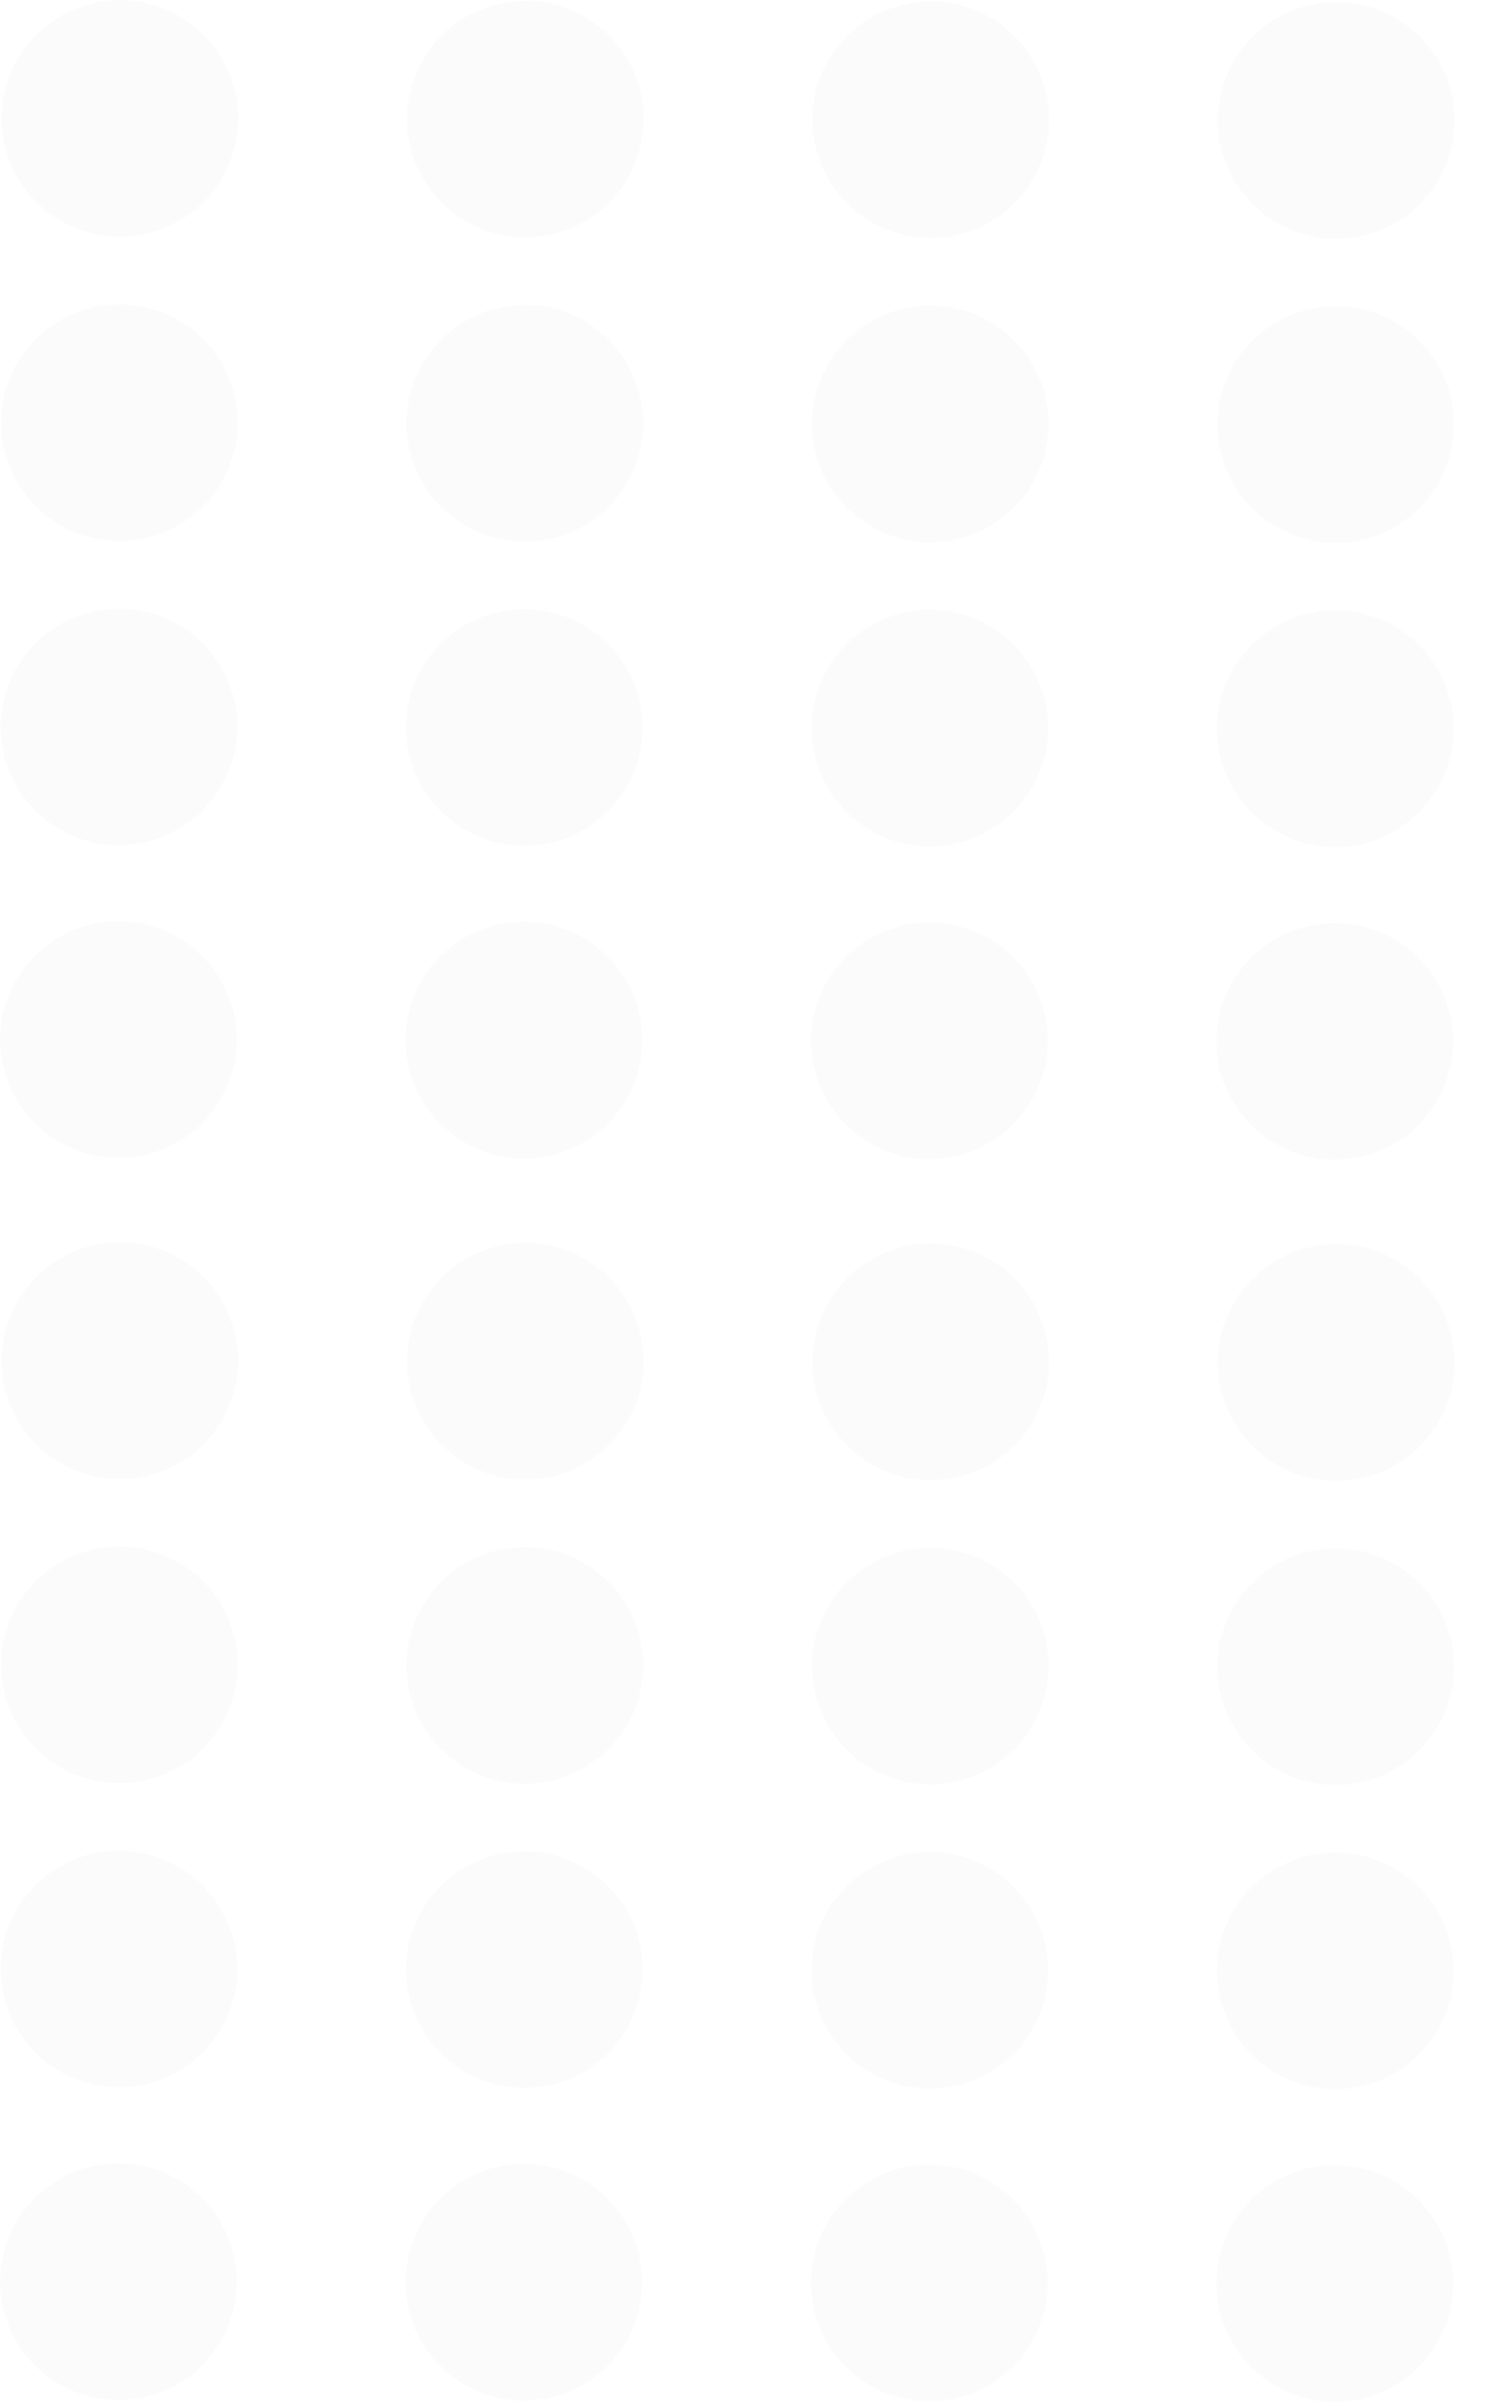 <svg width="179" height="285" viewBox="0 0 179 285" fill="none" xmlns="http://www.w3.org/2000/svg">
<circle cx="158.186" cy="14.239" r="14" transform="rotate(90.087 158.186 14.239)" fill="#B3B3B3" fill-opacity="0.05"/>
<circle cx="110.186" cy="14.166" r="14" transform="rotate(90.087 110.186 14.166)" fill="#B3B3B3" fill-opacity="0.05"/>
<circle cx="62.186" cy="14.094" r="14" transform="rotate(90.087 62.186 14.094)" fill="#B3B3B3" fill-opacity="0.05"/>
<circle cx="14.186" cy="14.021" r="14" transform="rotate(90.087 14.186 14.021)" fill="#B3B3B3" fill-opacity="0.05"/>
<circle cx="158.131" cy="50.239" r="14" transform="rotate(90.087 158.131 50.239)" fill="#B3B3B3" fill-opacity="0.05"/>
<circle cx="110.131" cy="50.166" r="14" transform="rotate(90.087 110.131 50.166)" fill="#B3B3B3" fill-opacity="0.05"/>
<circle cx="62.131" cy="50.094" r="14" transform="rotate(90.087 62.131 50.094)" fill="#B3B3B3" fill-opacity="0.05"/>
<circle cx="14.131" cy="50.021" r="14" transform="rotate(90.087 14.131 50.021)" fill="#B3B3B3" fill-opacity="0.05"/>
<circle cx="158.077" cy="86.239" r="14" transform="rotate(90.087 158.077 86.239)" fill="#B3B3B3" fill-opacity="0.05"/>
<circle cx="110.077" cy="86.166" r="14" transform="rotate(90.087 110.077 86.166)" fill="#B3B3B3" fill-opacity="0.05"/>
<circle cx="62.077" cy="86.094" r="14" transform="rotate(90.087 62.077 86.094)" fill="#B3B3B3" fill-opacity="0.05"/>
<circle cx="14.077" cy="86.021" r="14" transform="rotate(90.087 14.077 86.021)" fill="#B3B3B3" fill-opacity="0.05"/>
<circle cx="158.021" cy="123.238" r="14" transform="rotate(90.087 158.021 123.238)" fill="#B3B3B3" fill-opacity="0.05"/>
<circle cx="110.021" cy="123.166" r="14" transform="rotate(90.087 110.021 123.166)" fill="#B3B3B3" fill-opacity="0.05"/>
<circle cx="62.021" cy="123.093" r="14" transform="rotate(90.087 62.021 123.093)" fill="#B3B3B3" fill-opacity="0.05"/>
<circle cx="14.021" cy="123.021" r="14" transform="rotate(90.087 14.021 123.021)" fill="#B3B3B3" fill-opacity="0.05"/>
<circle cx="158.186" cy="161.239" r="14" transform="rotate(90.087 158.186 161.239)" fill="#B3B3B3" fill-opacity="0.05"/>
<circle cx="110.186" cy="161.166" r="14" transform="rotate(90.087 110.186 161.166)" fill="#B3B3B3" fill-opacity="0.05"/>
<circle cx="62.186" cy="161.094" r="14" transform="rotate(90.087 62.186 161.094)" fill="#B3B3B3" fill-opacity="0.05"/>
<circle cx="14.186" cy="161.021" r="14" transform="rotate(90.087 14.186 161.021)" fill="#B3B3B3" fill-opacity="0.05"/>
<circle cx="158.131" cy="197.239" r="14" transform="rotate(90.087 158.131 197.239)" fill="#B3B3B3" fill-opacity="0.05"/>
<circle cx="110.131" cy="197.166" r="14" transform="rotate(90.087 110.131 197.166)" fill="#B3B3B3" fill-opacity="0.05"/>
<circle cx="62.131" cy="197.094" r="14" transform="rotate(90.087 62.131 197.094)" fill="#B3B3B3" fill-opacity="0.05"/>
<circle cx="14.131" cy="197.021" r="14" transform="rotate(90.087 14.131 197.021)" fill="#B3B3B3" fill-opacity="0.05"/>
<circle cx="158.077" cy="233.238" r="14" transform="rotate(90.087 158.077 233.238)" fill="#B3B3B3" fill-opacity="0.05"/>
<circle cx="110.077" cy="233.166" r="14" transform="rotate(90.087 110.077 233.166)" fill="#B3B3B3" fill-opacity="0.05"/>
<circle cx="62.077" cy="233.094" r="14" transform="rotate(90.087 62.077 233.094)" fill="#B3B3B3" fill-opacity="0.05"/>
<circle cx="14.077" cy="233.021" r="14" transform="rotate(90.087 14.077 233.021)" fill="#B3B3B3" fill-opacity="0.05"/>
<circle cx="158.021" cy="270.238" r="14" transform="rotate(90.087 158.021 270.238)" fill="#B3B3B3" fill-opacity="0.05"/>
<circle cx="110.021" cy="270.166" r="14" transform="rotate(90.087 110.021 270.166)" fill="#B3B3B3" fill-opacity="0.05"/>
<circle cx="62.021" cy="270.093" r="14" transform="rotate(90.087 62.021 270.093)" fill="#B3B3B3" fill-opacity="0.05"/>
<circle cx="14.021" cy="270.021" r="14" transform="rotate(90.087 14.021 270.021)" fill="#B3B3B3" fill-opacity="0.05"/>
</svg>
